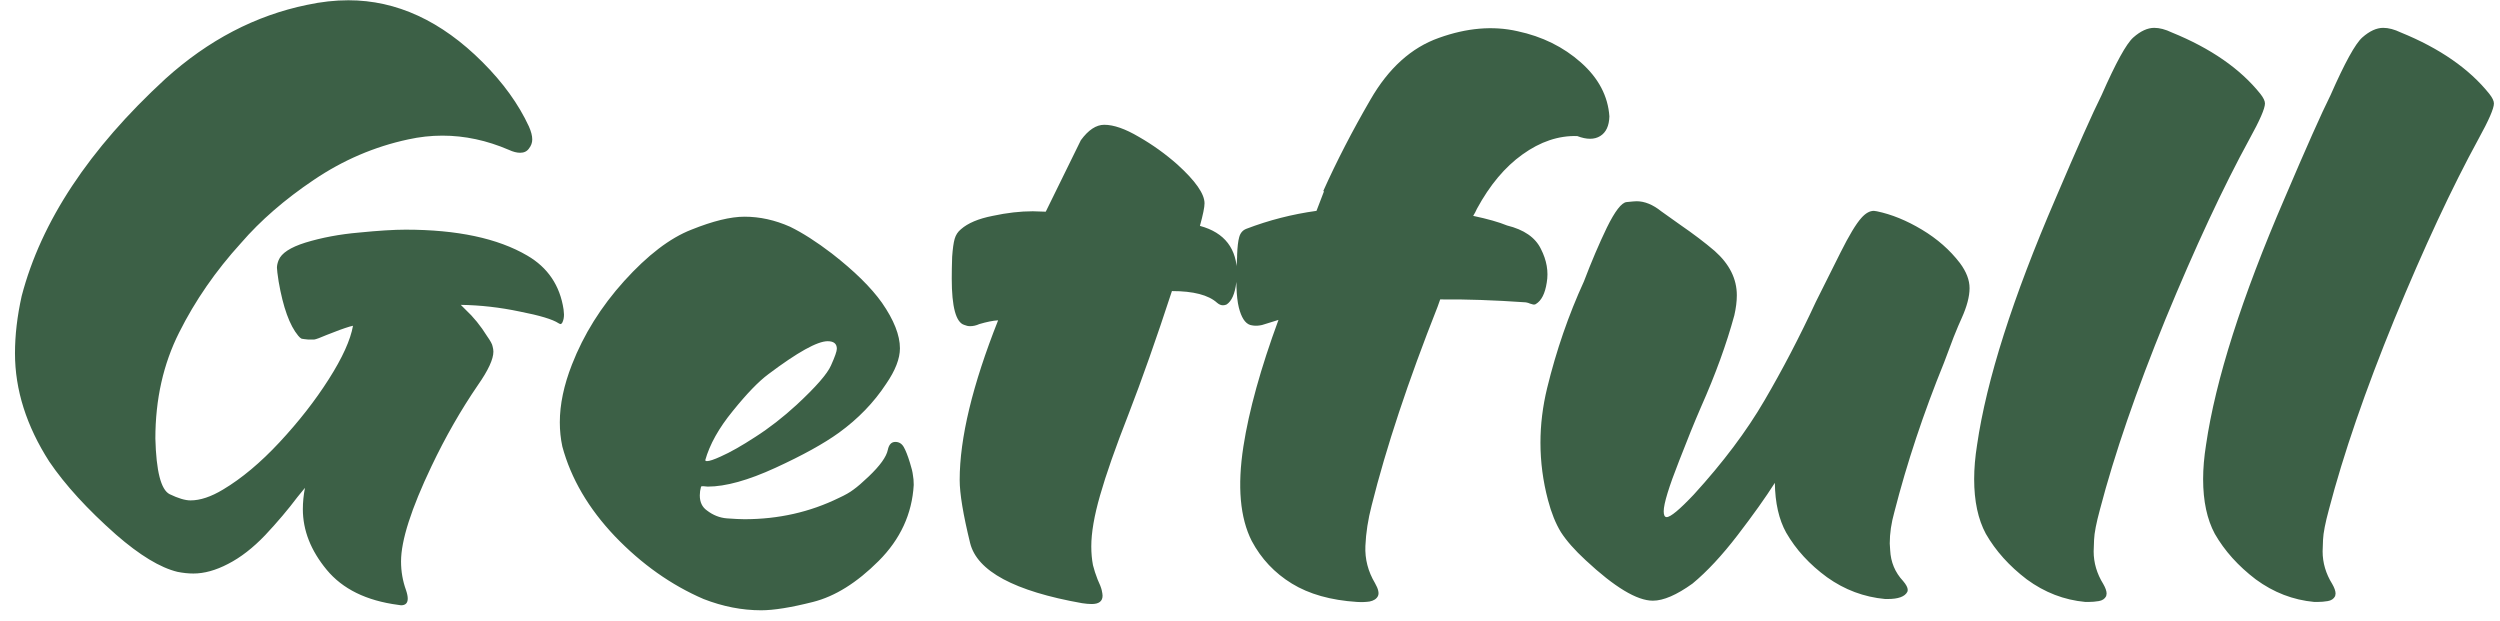 <svg width="149" height="37" viewBox="0 0 149 37" fill="none" xmlns="http://www.w3.org/2000/svg">
<path d="M23.902 36.075C24.168 36.075 24.301 35.942 24.301 35.676C24.301 35.544 24.268 35.377 24.201 35.178C24.002 34.63 23.902 34.058 23.902 33.46C23.902 32.215 24.508 30.322 25.72 27.782C26.55 26.039 27.472 24.429 28.484 22.951C29.099 22.071 29.406 21.407 29.406 20.959C29.406 20.859 29.389 20.752 29.356 20.635C29.339 20.519 29.231 20.32 29.032 20.038C28.65 19.423 28.219 18.892 27.737 18.444L27.463 18.17C28.625 18.186 29.796 18.319 30.975 18.568C32.17 18.801 32.942 19.033 33.291 19.266L33.39 19.315C33.456 19.315 33.506 19.266 33.54 19.166C33.589 19.05 33.614 18.909 33.614 18.743L33.589 18.444C33.373 17.016 32.651 15.945 31.423 15.231C29.663 14.202 27.248 13.688 24.176 13.688C23.479 13.688 22.549 13.746 21.387 13.862C20.242 13.961 19.179 14.161 18.2 14.46C17.303 14.742 16.772 15.09 16.606 15.505C16.54 15.671 16.506 15.821 16.506 15.954C16.506 16.07 16.54 16.344 16.606 16.775C16.872 18.319 17.262 19.398 17.776 20.013C17.843 20.096 17.909 20.154 17.976 20.187C18.059 20.204 18.191 20.22 18.374 20.237C18.49 20.237 18.606 20.237 18.723 20.237C18.839 20.22 19.088 20.129 19.47 19.963C20.051 19.73 20.507 19.564 20.839 19.465L21.039 19.415C20.889 20.262 20.408 21.324 19.594 22.602C18.781 23.881 17.801 25.134 16.656 26.363C15.527 27.575 14.406 28.513 13.294 29.177C12.58 29.608 11.933 29.824 11.352 29.824C11.036 29.824 10.621 29.7 10.106 29.451C9.592 29.185 9.31 28.081 9.26 26.139C9.26 23.798 9.733 21.689 10.679 19.814C11.626 17.921 12.854 16.145 14.365 14.484C15.527 13.14 16.971 11.886 18.698 10.724C20.441 9.545 22.317 8.74 24.326 8.309C25.006 8.159 25.687 8.084 26.368 8.084C27.696 8.084 29.016 8.367 30.327 8.931C30.576 9.047 30.8 9.105 31 9.105C31.232 9.105 31.406 9.022 31.523 8.856C31.655 8.69 31.722 8.508 31.722 8.309C31.722 8.093 31.655 7.835 31.523 7.537C30.908 6.208 29.987 4.93 28.758 3.702C26.301 1.245 23.637 0.016 20.765 0.016C19.968 0.016 19.146 0.107 18.299 0.29C15.228 0.921 12.414 2.39 9.857 4.698C5.309 8.881 2.453 13.198 1.291 17.647C1.025 18.842 0.893 19.98 0.893 21.059C0.893 23.233 1.573 25.383 2.935 27.508C3.881 28.903 5.209 30.355 6.919 31.866C8.33 33.095 9.55 33.834 10.58 34.083C10.912 34.149 11.227 34.182 11.526 34.182C12.173 34.182 12.862 33.991 13.593 33.609C14.34 33.227 15.079 32.655 15.809 31.891C16.54 31.111 17.179 30.355 17.727 29.625L18.175 29.077C18.092 29.509 18.05 29.932 18.05 30.347C18.05 31.609 18.523 32.812 19.47 33.958C20.416 35.103 21.835 35.801 23.728 36.05L23.902 36.075ZM45.368 36.373C46.115 36.373 47.145 36.208 48.456 35.876C49.768 35.544 51.071 34.73 52.366 33.435C53.661 32.14 54.358 30.629 54.458 28.903C54.458 28.67 54.441 28.471 54.408 28.305C54.391 28.139 54.333 27.898 54.233 27.583C54.101 27.151 53.976 26.836 53.86 26.637C53.744 26.438 53.578 26.338 53.362 26.338C53.129 26.338 52.98 26.496 52.914 26.811C52.831 27.226 52.449 27.757 51.768 28.405C51.403 28.753 51.104 29.011 50.872 29.177C50.656 29.343 50.365 29.509 50 29.675C48.273 30.521 46.398 30.945 44.372 30.945C44.123 30.945 43.774 30.928 43.326 30.895C42.895 30.862 42.496 30.704 42.131 30.422C41.849 30.223 41.708 29.924 41.708 29.525C41.708 29.359 41.732 29.185 41.782 29.002C41.799 28.986 41.84 28.977 41.907 28.977L42.181 29.002C43.243 29.002 44.588 28.629 46.215 27.882C47.842 27.135 49.103 26.438 50 25.79C51.145 24.96 52.084 23.989 52.814 22.877C53.362 22.08 53.636 21.374 53.636 20.76C53.636 19.98 53.279 19.075 52.565 18.045C51.917 17.132 50.921 16.153 49.577 15.107C48.664 14.41 47.834 13.878 47.086 13.513C46.19 13.115 45.285 12.915 44.372 12.915C43.542 12.915 42.488 13.173 41.209 13.688C39.931 14.185 38.595 15.207 37.2 16.75C35.822 18.278 34.785 19.938 34.087 21.731C33.606 22.959 33.365 24.105 33.365 25.168C33.365 25.666 33.415 26.147 33.515 26.612C34.029 28.521 35.075 30.306 36.652 31.966C38.246 33.626 40.006 34.871 41.932 35.701C43.077 36.149 44.223 36.373 45.368 36.373ZM42.131 27.483C42.081 27.483 42.048 27.467 42.031 27.434C42.297 26.487 42.845 25.508 43.675 24.495C44.505 23.466 45.21 22.735 45.791 22.304C47.535 20.992 48.713 20.336 49.328 20.336C49.693 20.336 49.876 20.486 49.876 20.785C49.876 20.934 49.759 21.266 49.527 21.781C49.311 22.279 48.63 23.059 47.485 24.122C46.671 24.869 45.85 25.508 45.02 26.039C44.206 26.57 43.517 26.96 42.953 27.209C42.554 27.392 42.28 27.483 42.131 27.483ZM65.066 36C65.498 36 65.713 35.834 65.713 35.502C65.713 35.435 65.697 35.328 65.664 35.178C65.63 35.029 65.547 34.813 65.415 34.531C65.298 34.232 65.207 33.95 65.141 33.684C65.074 33.335 65.041 32.962 65.041 32.563C65.041 31.75 65.215 30.737 65.564 29.525C65.913 28.297 66.477 26.686 67.257 24.694C68.054 22.636 68.918 20.187 69.847 17.348C71.126 17.348 72.022 17.581 72.537 18.045C72.653 18.145 72.769 18.195 72.885 18.195C72.968 18.195 73.043 18.178 73.109 18.145C73.408 17.946 73.599 17.514 73.682 16.85C73.715 16.684 73.732 16.518 73.732 16.352C73.732 14.825 72.993 13.862 71.516 13.463C71.698 12.799 71.79 12.351 71.79 12.119C71.79 11.554 71.25 10.782 70.171 9.803C69.457 9.172 68.693 8.624 67.88 8.159C67.066 7.678 66.377 7.437 65.813 7.437C65.332 7.437 64.867 7.744 64.418 8.358L62.327 12.617L61.555 12.592C60.808 12.592 60.011 12.683 59.164 12.866C58.317 13.032 57.687 13.297 57.272 13.663C57.089 13.812 56.964 14.003 56.898 14.235C56.831 14.468 56.782 14.825 56.748 15.306C56.732 15.788 56.724 16.219 56.724 16.601C56.724 18.294 56.973 19.216 57.471 19.365C57.587 19.415 57.703 19.44 57.819 19.44C58.002 19.44 58.185 19.398 58.367 19.315C58.815 19.183 59.189 19.108 59.488 19.091C57.96 22.943 57.197 26.114 57.197 28.604C57.197 29.418 57.404 30.671 57.819 32.364C58.234 34.041 60.459 35.236 64.493 35.95C64.709 35.983 64.9 36 65.066 36ZM78.463 12.567C77.019 12.766 75.624 13.123 74.28 13.638C74.064 13.721 73.923 13.887 73.856 14.136C73.79 14.368 73.749 14.725 73.732 15.207V15.306C73.649 16.701 73.682 17.705 73.832 18.319C73.981 18.917 74.205 19.266 74.504 19.365C74.803 19.448 75.126 19.423 75.475 19.291L76.197 19.066C75.135 21.955 74.438 24.47 74.106 26.612C73.74 28.986 73.906 30.862 74.603 32.24C75.168 33.302 75.965 34.149 76.994 34.78C78.023 35.411 79.318 35.776 80.879 35.876C81.144 35.892 81.394 35.884 81.626 35.851C81.875 35.801 82.041 35.693 82.124 35.527C82.207 35.361 82.149 35.103 81.95 34.755C81.535 34.058 81.344 33.319 81.377 32.539C81.41 31.758 81.535 30.953 81.751 30.123C82.614 26.67 83.925 22.719 85.685 18.27C85.735 18.12 85.785 17.979 85.835 17.846C87.345 17.83 89.047 17.888 90.939 18.02C91.039 18.037 91.122 18.062 91.189 18.095C91.255 18.112 91.313 18.128 91.363 18.145C91.429 18.162 91.487 18.153 91.537 18.12C91.869 17.921 92.085 17.498 92.185 16.85C92.301 16.186 92.185 15.514 91.836 14.833C91.504 14.152 90.832 13.688 89.819 13.438C89.337 13.239 88.665 13.048 87.802 12.866C87.885 12.733 87.96 12.592 88.026 12.442C88.79 11.031 89.694 9.952 90.74 9.205C91.803 8.441 92.89 8.076 94.002 8.109C94.567 8.325 95.023 8.325 95.372 8.109C95.721 7.894 95.903 7.503 95.92 6.939C95.837 5.727 95.272 4.656 94.227 3.727C93.181 2.797 91.919 2.174 90.441 1.859C88.981 1.527 87.42 1.66 85.76 2.257C84.116 2.838 82.755 4.067 81.676 5.943C80.597 7.802 79.659 9.62 78.862 11.396H78.912C78.762 11.778 78.613 12.168 78.463 12.567ZM98.51 35.801C99.141 35.801 99.929 35.46 100.875 34.78C101.739 34.066 102.635 33.103 103.565 31.891C104.495 30.679 105.233 29.642 105.781 28.778C105.798 29.974 106.022 30.961 106.454 31.742C107.035 32.754 107.848 33.643 108.894 34.406C109.94 35.153 111.094 35.585 112.355 35.701H112.505C113.136 35.701 113.526 35.56 113.675 35.278C113.692 35.245 113.7 35.203 113.7 35.153C113.7 35.02 113.609 34.846 113.426 34.63C112.945 34.116 112.688 33.502 112.654 32.788L112.629 32.389C112.629 31.791 112.721 31.169 112.903 30.521C113.65 27.6 114.638 24.628 115.867 21.606C116.066 21.092 116.257 20.585 116.439 20.087C116.639 19.589 116.796 19.216 116.913 18.967C117.228 18.27 117.386 17.672 117.386 17.174C117.386 16.692 117.195 16.194 116.813 15.68C116.215 14.899 115.46 14.235 114.547 13.688C113.634 13.14 112.737 12.774 111.857 12.592L111.683 12.567C111.434 12.567 111.185 12.708 110.936 12.99C110.621 13.339 110.206 14.028 109.691 15.057C109.176 16.086 108.687 17.066 108.222 17.996C107.259 20.071 106.238 22.03 105.159 23.873C104.096 25.699 102.693 27.566 100.95 29.476C100.104 30.372 99.564 30.82 99.332 30.82C99.215 30.82 99.157 30.704 99.157 30.472C99.157 30.023 99.464 29.019 100.079 27.459C100.56 26.213 100.992 25.151 101.374 24.271C102.237 22.329 102.901 20.502 103.366 18.793C103.465 18.361 103.515 17.962 103.515 17.597C103.515 16.618 103.075 15.738 102.195 14.957C101.614 14.46 100.925 13.937 100.128 13.389L99.008 12.592C98.51 12.193 98.02 11.994 97.539 11.994C97.456 11.994 97.256 12.011 96.941 12.044C96.642 12.077 96.252 12.584 95.77 13.563C95.306 14.526 94.849 15.597 94.401 16.775C93.488 18.768 92.757 20.884 92.21 23.125C91.944 24.221 91.811 25.309 91.811 26.388C91.811 27.533 91.96 28.67 92.259 29.799C92.459 30.563 92.716 31.202 93.031 31.717C93.363 32.231 93.853 32.788 94.501 33.385C96.227 34.996 97.564 35.801 98.51 35.801ZM124.483 35.876C124.682 35.876 124.881 35.859 125.081 35.826C125.296 35.792 125.446 35.693 125.529 35.527L125.554 35.377C125.554 35.228 125.487 35.037 125.354 34.805C124.973 34.19 124.782 33.543 124.782 32.862C124.782 32.796 124.79 32.563 124.807 32.165C124.823 31.767 124.939 31.169 125.155 30.372C126.019 27.068 127.322 23.283 129.065 19.017C130.825 14.75 132.493 11.172 134.07 8.284C134.685 7.171 134.992 6.466 134.992 6.167C134.992 6.018 134.9 5.827 134.718 5.594C133.522 4.1 131.763 2.88 129.438 1.934C129.057 1.751 128.708 1.66 128.393 1.66C127.994 1.66 127.579 1.851 127.147 2.232C126.732 2.598 126.102 3.743 125.255 5.669C124.724 6.731 123.811 8.782 122.516 11.82C119.959 17.747 118.398 22.644 117.834 26.512C117.718 27.243 117.66 27.923 117.66 28.554C117.66 29.866 117.892 30.953 118.357 31.816C118.938 32.829 119.751 33.734 120.797 34.531C121.86 35.311 123.022 35.759 124.284 35.876H124.483ZM138.129 35.876C138.329 35.876 138.528 35.859 138.727 35.826C138.943 35.792 139.092 35.693 139.175 35.527L139.2 35.377C139.2 35.228 139.134 35.037 139.001 34.805C138.619 34.19 138.428 33.543 138.428 32.862C138.428 32.796 138.437 32.563 138.453 32.165C138.47 31.767 138.586 31.169 138.802 30.372C139.665 27.068 140.968 23.283 142.711 19.017C144.471 14.75 146.14 11.172 147.717 8.284C148.331 7.171 148.638 6.466 148.638 6.167C148.638 6.018 148.547 5.827 148.364 5.594C147.169 4.1 145.409 2.88 143.085 1.934C142.703 1.751 142.354 1.66 142.039 1.66C141.641 1.66 141.226 1.851 140.794 2.232C140.379 2.598 139.748 3.743 138.901 5.669C138.37 6.731 137.457 8.782 136.162 11.82C133.605 17.747 132.045 22.644 131.48 26.512C131.364 27.243 131.306 27.923 131.306 28.554C131.306 29.866 131.539 30.953 132.003 31.816C132.584 32.829 133.398 33.734 134.444 34.531C135.506 35.311 136.668 35.759 137.93 35.876H138.129Z" fill="#3C6046"/>
</svg>
